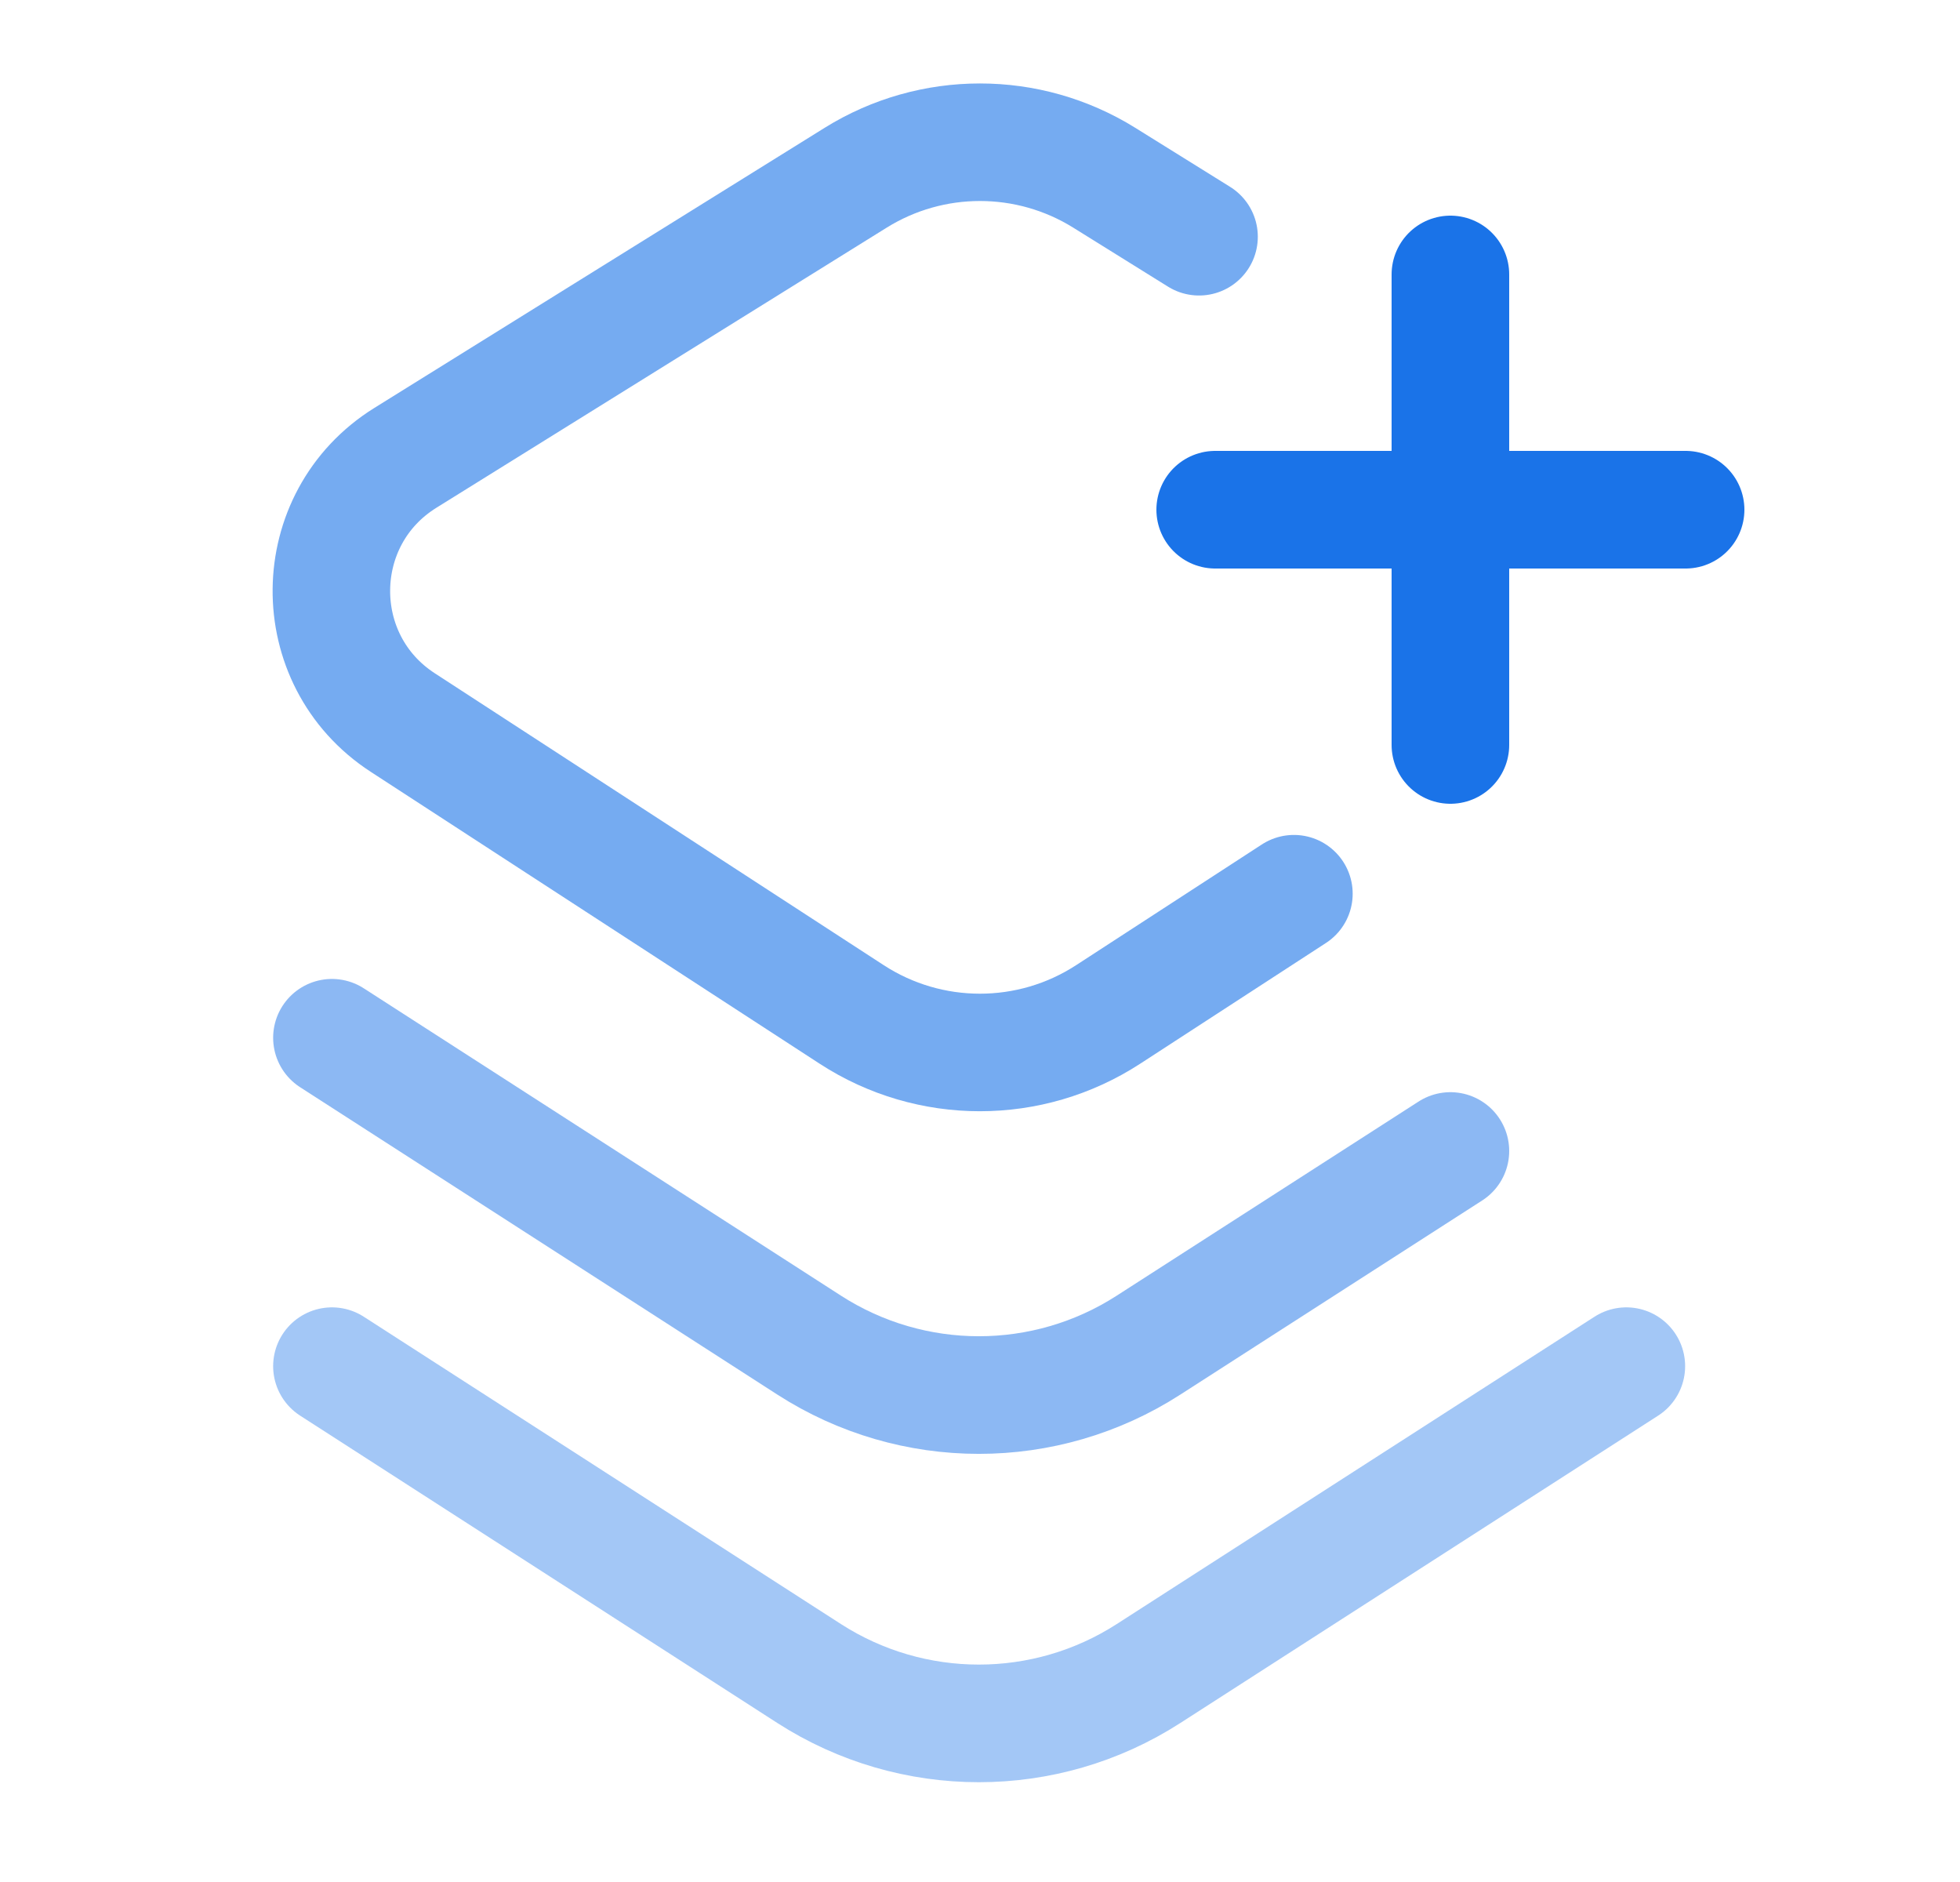 <svg width="25" height="24" viewBox="0 0 25 24" fill="none" xmlns="http://www.w3.org/2000/svg">
<path opacity="0.4" d="M4.234 17.422L10.32 21.341C11.638 22.189 13.331 22.19 14.649 21.342L20.744 17.422" stroke="#1A73E8" stroke-width="1.5" stroke-linecap="round"/>
<path opacity="0.5" d="M4.234 13.234L10.32 17.153C11.638 18.002 13.331 18.003 14.649 17.154L18.5 14.678" stroke="#1A73E8" stroke-width="1.5" stroke-linecap="round"/>
<path opacity="0.6" d="M15.294 3.019L14.084 2.266C13.114 1.663 11.885 1.663 10.915 2.266L5.17 5.839C3.927 6.612 3.909 8.416 5.137 9.214L10.864 12.937C11.858 13.583 13.14 13.583 14.134 12.937L16.504 11.397" stroke="#1A73E8" stroke-width="1.499" stroke-linecap="round"/>
<path d="M18.5 3.5V9.5" stroke="#1A73E8" stroke-width="1.5" stroke-linecap="round" stroke-linejoin="round"/>
<path d="M15.5 6.5H21.5" stroke="#1A73E8" stroke-width="1.5" stroke-linecap="round" stroke-linejoin="round"/>
</svg>
